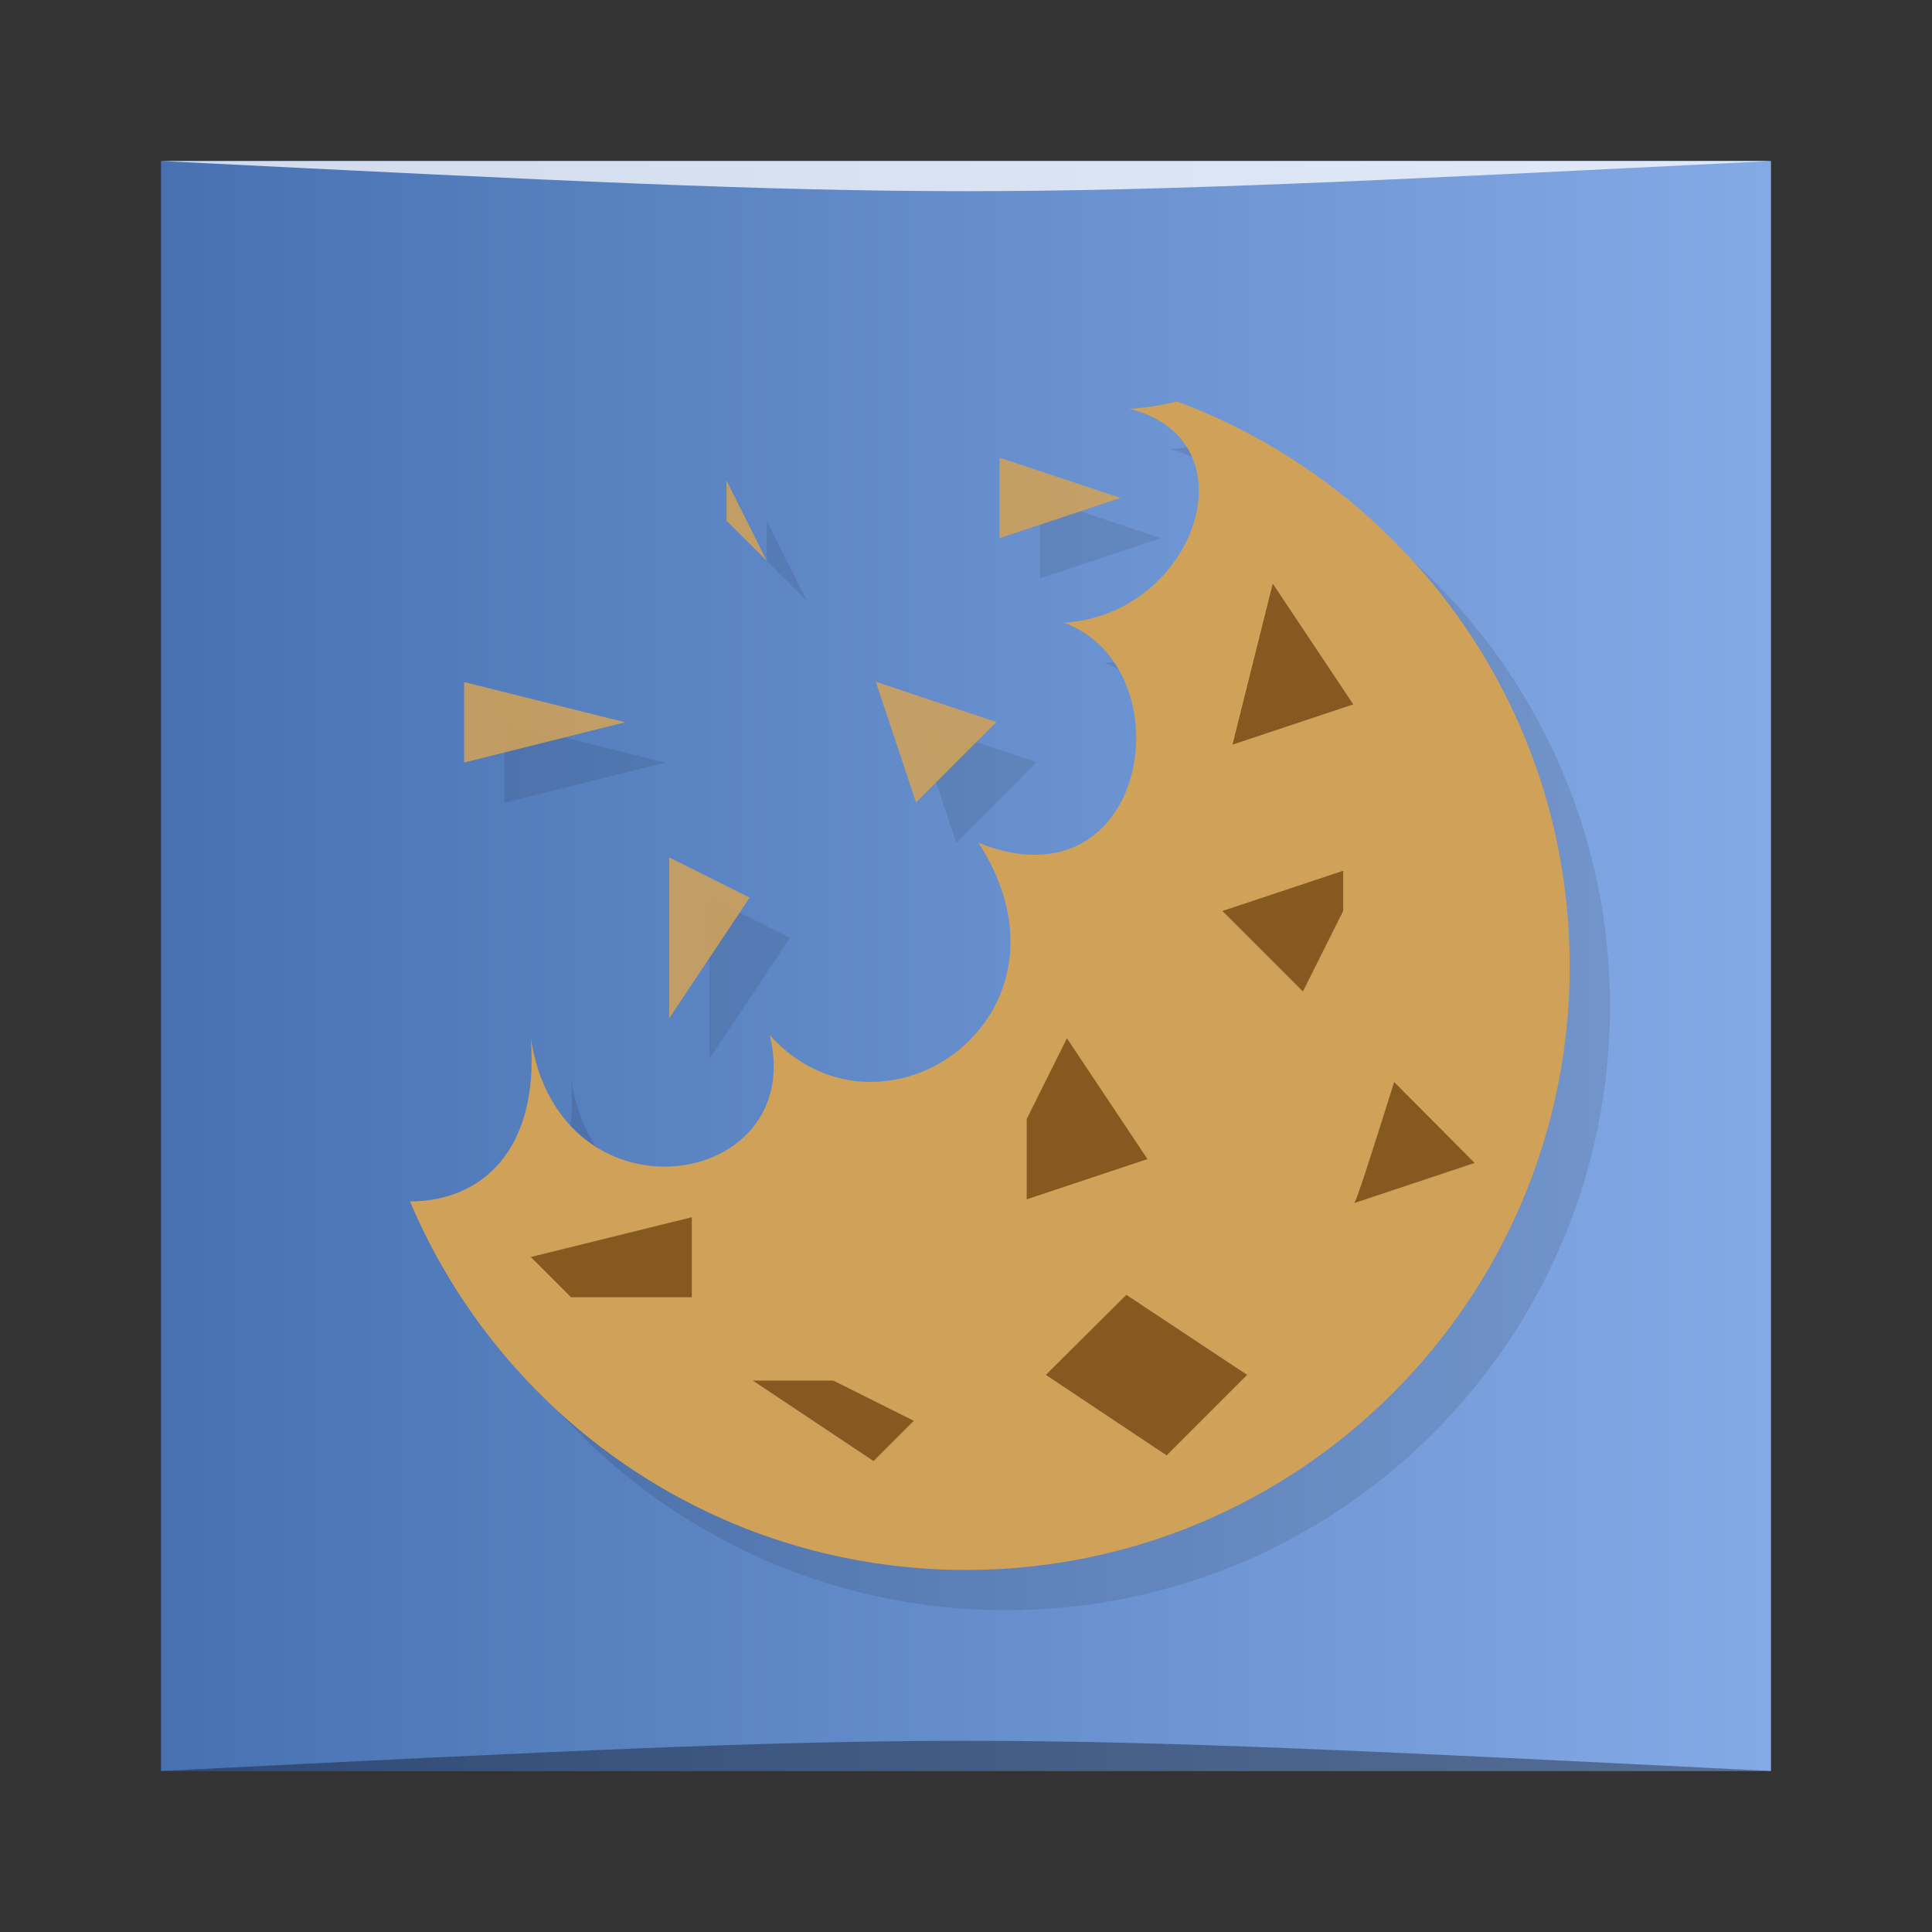 <?xml version="1.0" encoding="UTF-8" standalone="no"?>
<svg
   xmlns:dc="http://purl.org/dc/elements/1.1/"
   xmlns:cc="http://creativecommons.org/ns#"
   xmlns:rdf="http://www.w3.org/1999/02/22-rdf-syntax-ns#"
   xmlns:svg="http://www.w3.org/2000/svg"
   xmlns="http://www.w3.org/2000/svg"
   xmlns:xlink="http://www.w3.org/1999/xlink"
   xmlns:sodipodi="http://sodipodi.sourceforge.net/DTD/sodipodi-0.dtd"
   xmlns:inkscape="http://www.inkscape.org/namespaces/inkscape"
   viewBox="0 0 48 48"
   id="svg2"
   version="1.1"
   inkscape:version="0.48.5 r10040"
   width="100%"
   height="100%"
   sodipodi:docname="gourmet.svg">
  <rect x="0" y="0" width="48" height="48" fill="#333333" stroke="none"/>
  <sodipodi:namedview
     pagecolor="#ffffff"
     bordercolor="#666666"
     borderopacity="1"
     objecttolerance="10"
     gridtolerance="10"
     guidetolerance="10"
     inkscape:pageopacity="0"
     inkscape:pageshadow="2"
     inkscape:window-width="1301"
     inkscape:window-height="744"
     id="namedview107"
     showgrid="true"
     inkscape:zoom="6.3958333"
     inkscape:cx="54.019853"
     inkscape:cy="31.046671"
     inkscape:window-x="65"
     inkscape:window-y="24"
     inkscape:window-maximized="1"
     inkscape:current-layer="svg2">
    <inkscape:grid
       type="xygrid"
       id="grid3086" />
  </sodipodi:namedview>
  <defs
     id="defs4">
    <linearGradient
       id="linearGradient3764"
       y1="47"
       x2="0"
       y2="1"
       gradientUnits="userSpaceOnUse">
      <stop
         stop-color="#4771b1"
         stop-opacity="1"
         id="stop7" />
      <stop
         offset="1"
         stop-color="#527ab9"
         stop-opacity="1"
         id="stop9"
         style="stop-color:#84aae6;stop-opacity:1;" />
    </linearGradient>
    <clipPath
       id="clipPath-161223210">
      <g
         transform="translate(0,-1004.362)"
         id="g12">
        <path
           d="m -24 13 c 0 1.105 -0.672 2 -1.5 2 -0.828 0 -1.5 -0.895 -1.5 -2 0 -1.105 0.672 -2 1.5 -2 0.828 0 1.5 0.895 1.5 2 z"
           transform="matrix(15.333,0,0,11.5,415,878.862)"
           fill="#1890d0"
           id="path14" />
      </g>
    </clipPath>
    <clipPath
       id="clipPath-170460555">
      <g
         transform="translate(0,-1004.362)"
         id="g17">
        <path
           d="m -24 13 c 0 1.105 -0.672 2 -1.5 2 -0.828 0 -1.5 -0.895 -1.5 -2 0 -1.105 0.672 -2 1.5 -2 0.828 0 1.5 0.895 1.5 2 z"
           transform="matrix(15.333,0,0,11.5,415,878.862)"
           fill="#1890d0"
           id="path19" />
      </g>
    </clipPath>
    <linearGradient
       inkscape:collect="always"
       xlink:href="#linearGradient3764"
       id="linearGradient3864"
       x1="4"
       y1="24"
       x2="44"
       y2="24"
       gradientUnits="userSpaceOnUse" />
  </defs>
  <rect
     style="fill:url(#linearGradient3864);fill-opacity:1.0;stroke:none"
     id="rect3088"
     width="40"
     height="40"
     x="4"
     y="4" />
  <g
     id="g33" />
  <g
     id="g35">
    <g
       clip-path="url(#clipPath-161223210)"
       id="g37">
      <g
         transform="translate(1,1)"
         id="g39">
        <g
           opacity="0.1"
           id="g41">
          <!-- color: #527ab9 -->
          <g
             id="g43">
            <path
               d="m 29.25 9.969 c -0.32 0.086 -0.699 0.156 -1.188 0.188 c 3.137 0.785 1.625 5.117 -1.625 5.313 c 3.066 1.145 2.094 7.164 -2.125 5.469 c 2.773 4.309 -2.395 7.859 -5.188 4.781 c 0.949 3.844 -5.219 4.809 -5.938 0.063 c 0.223 2.828 -1.25 4.066 -3 4.066 c 2.277 5.383 7.598 9.156 13.813 9.156 c 8.285 0 15 -6.719 15 -15 c 0 -6.441 -4.055 -11.902 -9.75 -14.03 m 0 0"
               stroke="none"
               fill-rule="nonzero"
               fill-opacity="1"
               fill="#000"
               id="path45" />
            <path
               d="m 11.531 16.945 l 0 2 l 4 -1 m -4 -1"
               stroke="none"
               fill-rule="nonzero"
               fill-opacity="0.886"
               fill="#000"
               id="path47" />
            <path
               d="m 24.836 11.371 l 0 2 l 3 -1 m -3 -1"
               stroke="none"
               fill-rule="nonzero"
               fill-opacity="0.886"
               fill="#000"
               id="path49" />
            <path
               d="m 21.758 16.938 l 1 3 l 1.996 -2 m -2.996 -1"
               stroke="none"
               fill-rule="nonzero"
               fill-opacity="0.886"
               fill="#000"
               id="path51" />
            <path
               d="m 31.621 14.5 l -1 4 l 3 -1 m -2 -3"
               stroke="none"
               fill-rule="nonzero"
               fill-opacity="1"
               fill="#000"
               id="path53" />
            <path
               d="m 16.625 21.301 l 0 4 l 2 -3 m -2 -1"
               stroke="none"
               fill-rule="nonzero"
               fill-opacity="0.886"
               fill="#000"
               id="path55" />
            <path
               d="m 25.508 27.801 l 0 1.996 l 3 -1 l -2 -3 m -1 2"
               stroke="none"
               fill-rule="nonzero"
               fill-opacity="1"
               fill="#000"
               id="path57" />
            <path
               d="m 18.05 11.938 l 0 1 l 1 0.996 m -1 -1.996"
               stroke="none"
               fill-rule="nonzero"
               fill-opacity="0.886"
               fill="#000"
               id="path59" />
            <path
               d="m 33.371 21.633 l -3 1 l 2 2 l 1 -2 l 0 -1 m 0.004 0"
               stroke="none"
               fill-rule="nonzero"
               fill-opacity="1"
               fill="#000"
               id="path61" />
            <path
               d="m 34.637 26.883 c -0.523 1.664 -0.957 3.043 -1 3.01 l 3 -1"
               stroke="none"
               fill-rule="nonzero"
               fill-opacity="1"
               fill="#000"
               id="path63" />
            <path
               d="m 27.984 32.17 l -2 1.988 l 3 2 l 2 -2 m -3 -1.988"
               stroke="none"
               fill-rule="nonzero"
               fill-opacity="1"
               fill="#000"
               id="path65" />
            <path
               d="m 20.703 34.3 l -2 0 l 3 2 l 1 -1 m -2 -1"
               stroke="none"
               fill-rule="nonzero"
               fill-opacity="1"
               fill="#000"
               id="path67" />
            <path
               d="m 13.188 31.23 l 4 -0.988 l 0 1.988 l -3 0 m -1 -1"
               stroke="none"
               fill-rule="nonzero"
               fill-opacity="1"
               fill="#000"
               id="path69" />
          </g>
        </g>
      </g>
    </g>
  </g>
  <g
     id="g71">
    <g
       clip-path="url(#clipPath-170460555)"
       id="g73">
      <!-- color: #527ab9 -->
      <g
         id="g75">
        <path
           d="m 29.25 9.969 c -0.32 0.086 -0.699 0.156 -1.188 0.188 c 3.137 0.785 1.625 5.117 -1.625 5.313 c 3.066 1.145 2.094 7.164 -2.125 5.469 c 2.773 4.309 -2.395 7.859 -5.188 4.781 c 0.949 3.844 -5.219 4.809 -5.938 0.063 c 0.223 2.828 -1.25 4.066 -3 4.066 c 2.277 5.383 7.598 9.156 13.813 9.156 c 8.285 0 15 -6.719 15 -15 c 0 -6.441 -4.055 -11.902 -9.75 -14.03 m 0 0"
           fill="#cfa159"
           stroke="none"
           fill-rule="nonzero"
           fill-opacity="1"
           id="path77" />
        <path
           d="m 11.531 16.945 l 0 2 l 4 -1 m -4 -1"
           fill="#cea159"
           stroke="none"
           fill-rule="nonzero"
           fill-opacity="0.886"
           id="path79" />
        <path
           d="m 24.836 11.371 l 0 2 l 3 -1 m -3 -1"
           fill="#cea159"
           stroke="none"
           fill-rule="nonzero"
           fill-opacity="0.886"
           id="path81" />
        <path
           d="m 21.758 16.938 l 1 3 l 1.996 -2 m -2.996 -1"
           fill="#cea159"
           stroke="none"
           fill-rule="nonzero"
           fill-opacity="0.886"
           id="path83" />
        <path
           d="m 31.621 14.5 l -1 4 l 3 -1 m -2 -3"
           fill="#855920"
           stroke="none"
           fill-rule="nonzero"
           fill-opacity="1"
           id="path85" />
        <path
           d="m 16.625 21.301 l 0 4 l 2 -3 m -2 -1"
           fill="#cea159"
           stroke="none"
           fill-rule="nonzero"
           fill-opacity="0.886"
           id="path87" />
        <path
           d="m 25.508 27.801 l 0 1.996 l 3 -1 l -2 -3 m -1 2"
           fill="#855920"
           stroke="none"
           fill-rule="nonzero"
           fill-opacity="1"
           id="path89" />
        <path
           d="m 18.05 11.938 l 0 1 l 1 0.996 m -1 -1.996"
           fill="#cea159"
           stroke="none"
           fill-rule="nonzero"
           fill-opacity="0.886"
           id="path91" />
        <path
           d="m 33.371 21.633 l -3 1 l 2 2 l 1 -2 l 0 -1 m 0.004 0"
           fill="#855920"
           stroke="none"
           fill-rule="nonzero"
           fill-opacity="1"
           id="path93" />
        <path
           d="m 34.637 26.883 c -0.523 1.664 -0.957 3.043 -1 3.01 l 3 -1"
           fill="#855920"
           stroke="none"
           fill-rule="nonzero"
           fill-opacity="1"
           id="path95" />
        <path
           d="m 27.984 32.17 l -2 1.988 l 3 2 l 2 -2 m -3 -1.988"
           fill="#855920"
           stroke="none"
           fill-rule="nonzero"
           fill-opacity="1"
           id="path97" />
        <path
           d="m 20.703 34.3 l -2 0 l 3 2 l 1 -1 m -2 -1"
           fill="#855920"
           stroke="none"
           fill-rule="nonzero"
           fill-opacity="1"
           id="path99" />
        <path
           d="m 13.188 31.23 l 4 -0.988 l 0 1.988 l -3 0 m -1 -1"
           fill="#855920"
           stroke="none"
           fill-rule="nonzero"
           fill-opacity="1"
           id="path101" />
      </g>
    </g>
  </g>
  <path
     style="opacity:0.35;fill:#000000;fill-opacity:1;stroke:none"
     d="M 4,44 44,44 C 24,43 24,43 4,44 z"
     id="path3800"
     inkscape:connector-curvature="0"
     sodipodi:nodetypes="cccc" />
  <path
     sodipodi:nodetypes="cccc"
     inkscape:connector-curvature="0"
     id="path3804"
     d="m 4,4 40,-2e-4 c -20,1 -20,1 -40,0 z"
     style="opacity:0.75;fill:#ffffff;fill-opacity:1;stroke:none" />
</svg>
